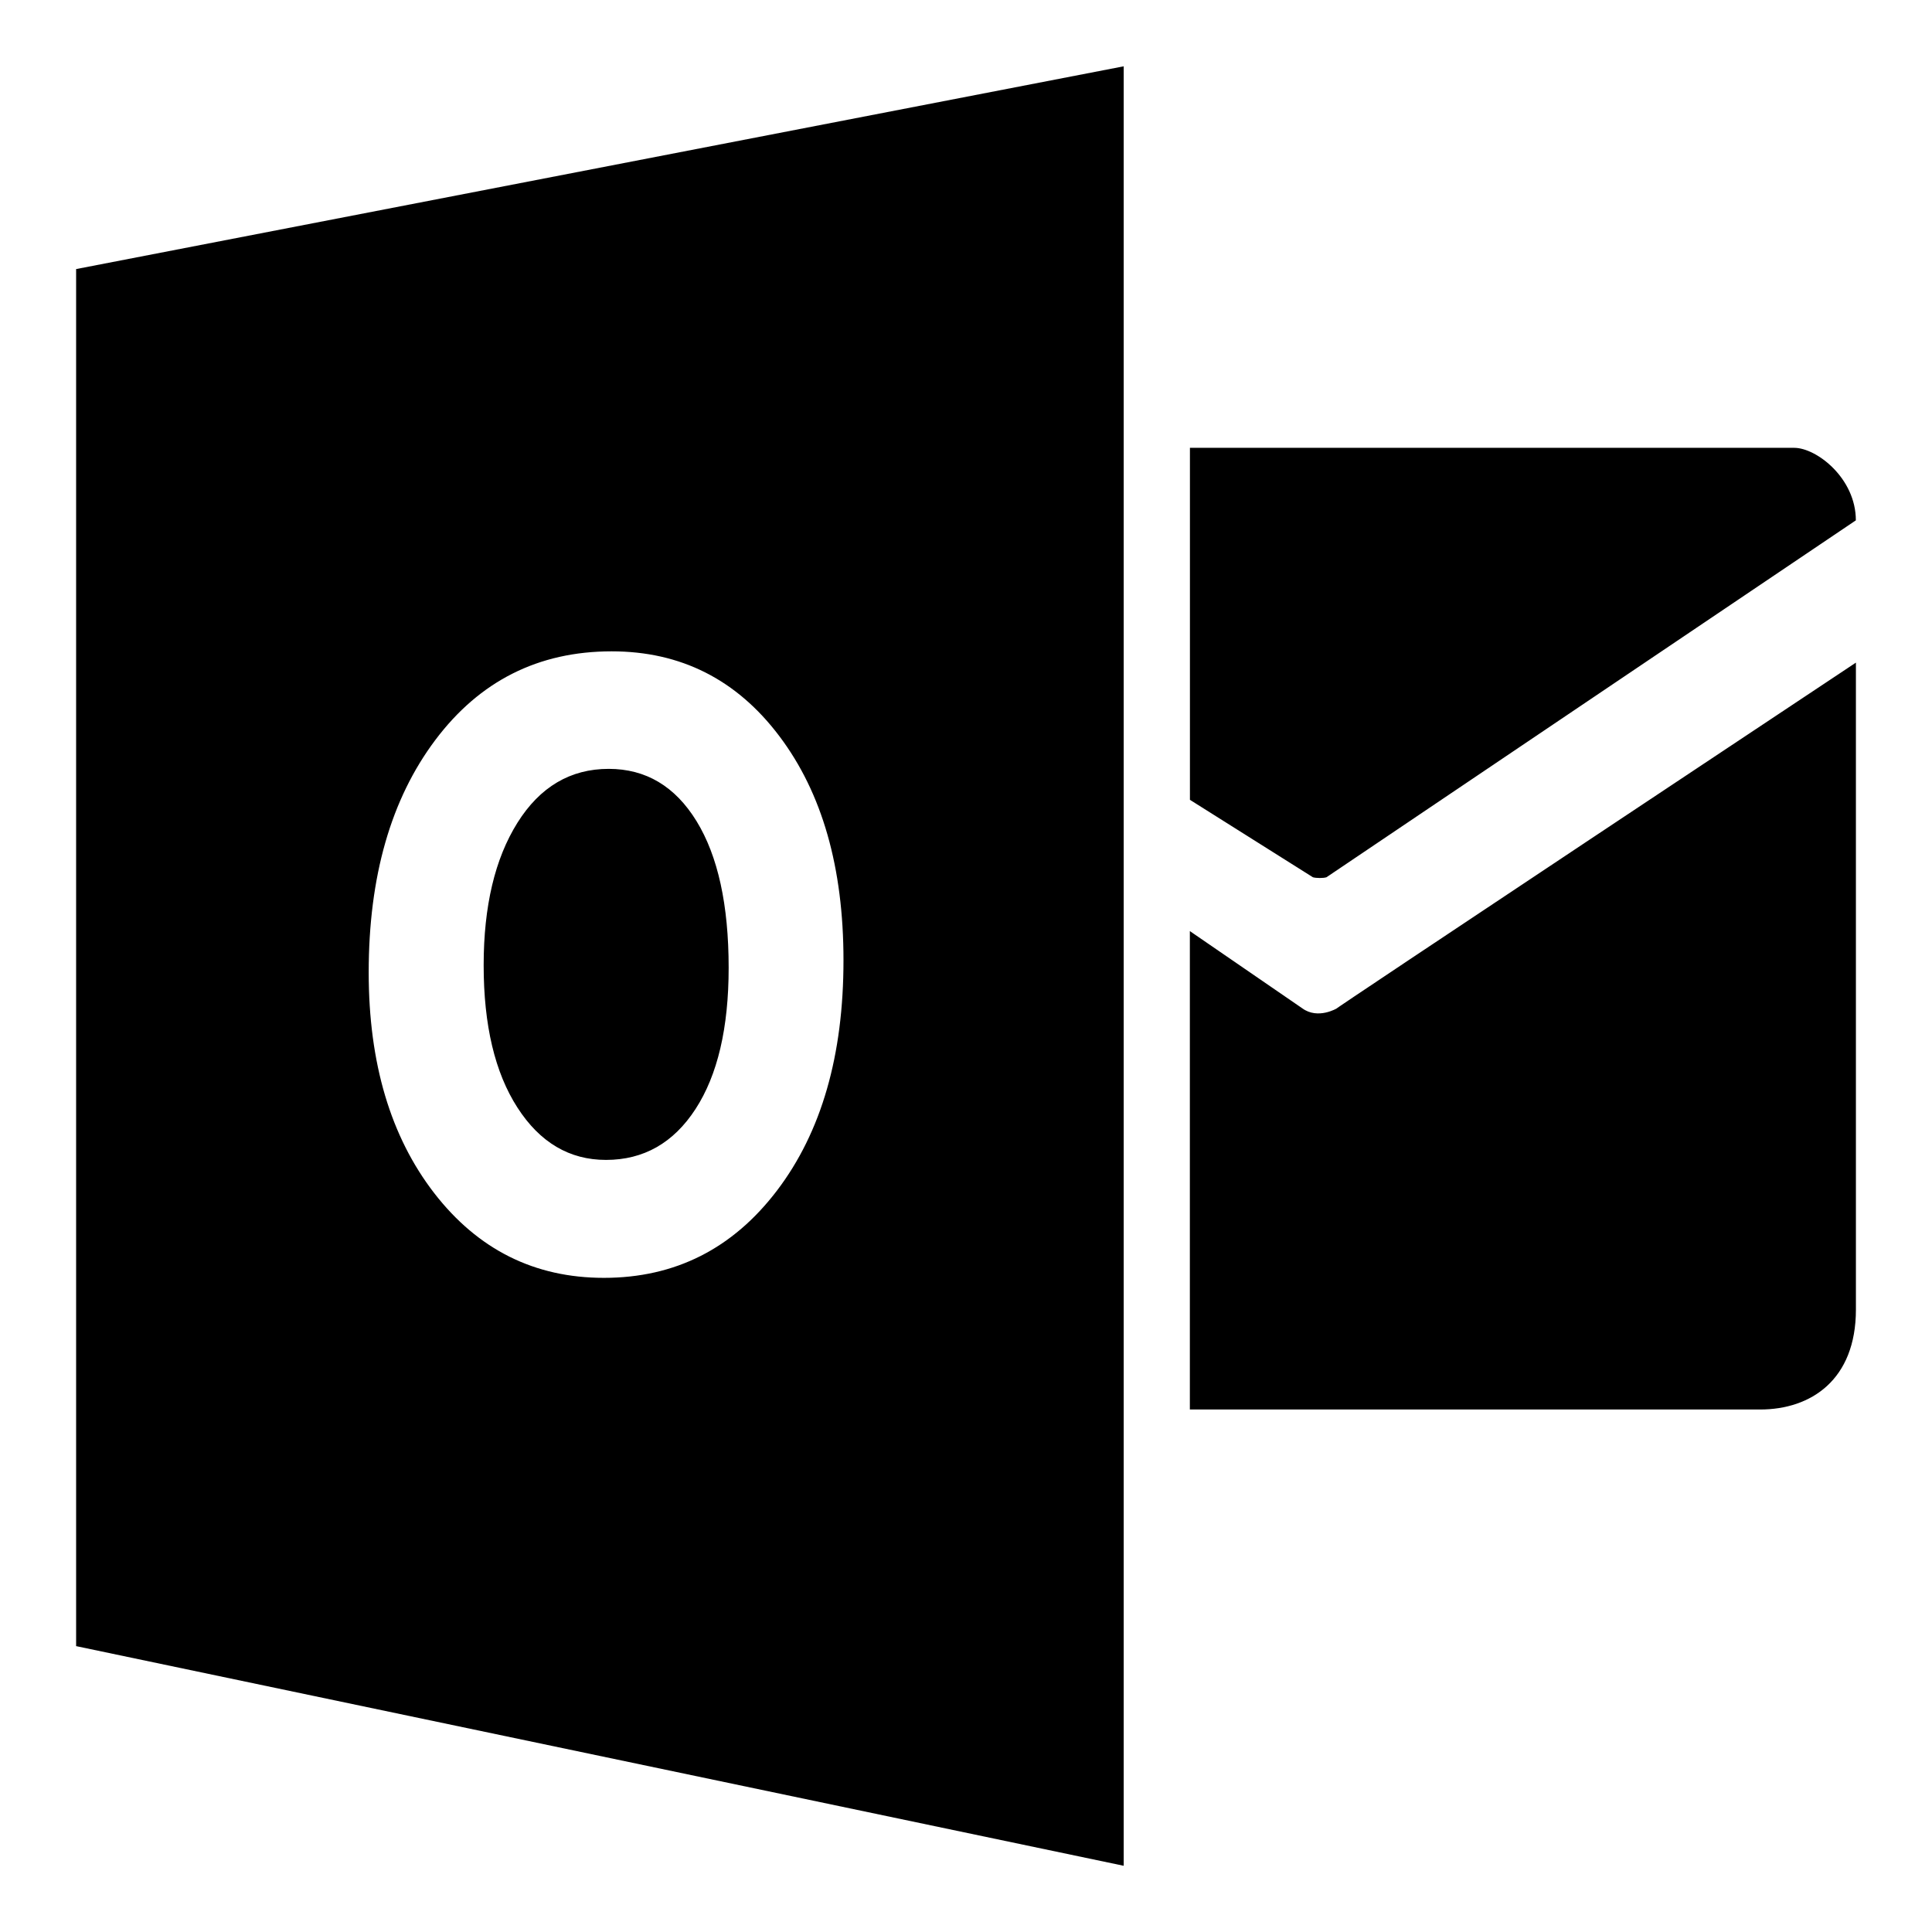 <?xml version="1.0" encoding="UTF-8" standalone="no"?>
<!-- Generator: Adobe Illustrator 15.0.0, SVG Export Plug-In . SVG Version: 6.00 Build 0)  -->

<svg
   xmlns:dc="http://purl.org/dc/elements/1.1/"
   xmlns:cc="http://creativecommons.org/ns#"
   xmlns:rdf="http://www.w3.org/1999/02/22-rdf-syntax-ns#"
   xmlns:svg="http://www.w3.org/2000/svg"
   xmlns="http://www.w3.org/2000/svg"
   xmlns:sodipodi="http://sodipodi.sourceforge.net/DTD/sodipodi-0.dtd"
   xmlns:inkscape="http://www.inkscape.org/namespaces/inkscape"
   version="1.1"
   id="Layer_1"
   x="0px"
   y="0px"
   width="112"
   height="112"
   viewBox="0 0 112 112"
   enable-background="new 0 0 190 50"
   xml:space="preserve"
   inkscape:version="0.91 r13725"
   sodipodi:docname="outlook.svg"><defs
     id="defs43" /><sodipodi:namedview
     pagecolor="#ffffff"
     bordercolor="#666666"
     borderopacity="1"
     objecttolerance="10"
     gridtolerance="10"
     guidetolerance="10"
     inkscape:pageopacity="0"
     inkscape:pageshadow="2"
     inkscape:window-width="1440"
     inkscape:window-height="775"
     id="namedview41"
     showgrid="false"
     fit-margin-top="0"
     fit-margin-left="0"
     fit-margin-right="0"
     fit-margin-bottom="0"
     inkscape:zoom="1"
     inkscape:cx="-199.44101"
     inkscape:cy="89.87632"
     inkscape:window-x="0"
     inkscape:window-y="1"
     inkscape:window-maximized="1"
     inkscape:current-layer="Layer_1" /><g
     id="g23"
     transform="matrix(3.918,0,0,3.918,-13.481,-33.698)"
     style="fill:#000000"><path
       id="path27"
       style="fill:#000000"
       d="m 4.567,12.582 0,20.375 15.5,3.25 0,-26.625 -15.5,3 z m 10.372,13.632 c -0.655,0.862 -1.509,1.294 -2.563,1.294 -1.027,0 -1.863,-0.418 -2.51,-1.253 -0.646,-0.836 -0.97,-1.924 -0.97,-3.266 0,-1.417 0.328,-2.563 0.985,-3.438 0.657,-0.875 1.527,-1.313 2.61,-1.313 1.023,0 1.851,0.418 2.482,1.256 0.632,0.838 0.948,1.942 0.948,3.313 10e-4,1.409 -0.327,2.545 -0.982,3.407 z m -2.492,-6.237 c -0.566,0 -1.017,0.266 -1.35,0.797 -0.333,0.531 -0.5,1.234 -0.5,2.109 0,0.888 0.167,1.59 0.5,2.106 0.333,0.517 0.77,0.774 1.31,0.774 0.557,0 0.999,-0.251 1.325,-0.753 0.326,-0.502 0.49,-1.199 0.49,-2.09 0,-0.929 -0.158,-1.652 -0.475,-2.169 -0.317,-0.516 -0.75,-0.774 -1.3,-0.774 z m 8.6,2.401 1.661,1.141 c 0.234,0.172 0.516,0 0.516,0 -0.281,0.172 7.677,-5.114 7.677,-5.114 l 0,9.572 c 0,1.042 -0.667,1.479 -1.417,1.479 l -8.438,0 0,-7.078 z m 0,-7.151 0,5.208 1.82,1.146 c 0.048,0.014 0.152,0.015 0.2,0 l 7.833,-5.281 c 0,-0.625 -0.583,-1.073 -0.912,-1.073 l -8.941,0 z"
       inkscape:connector-curvature="0" /></g></svg>